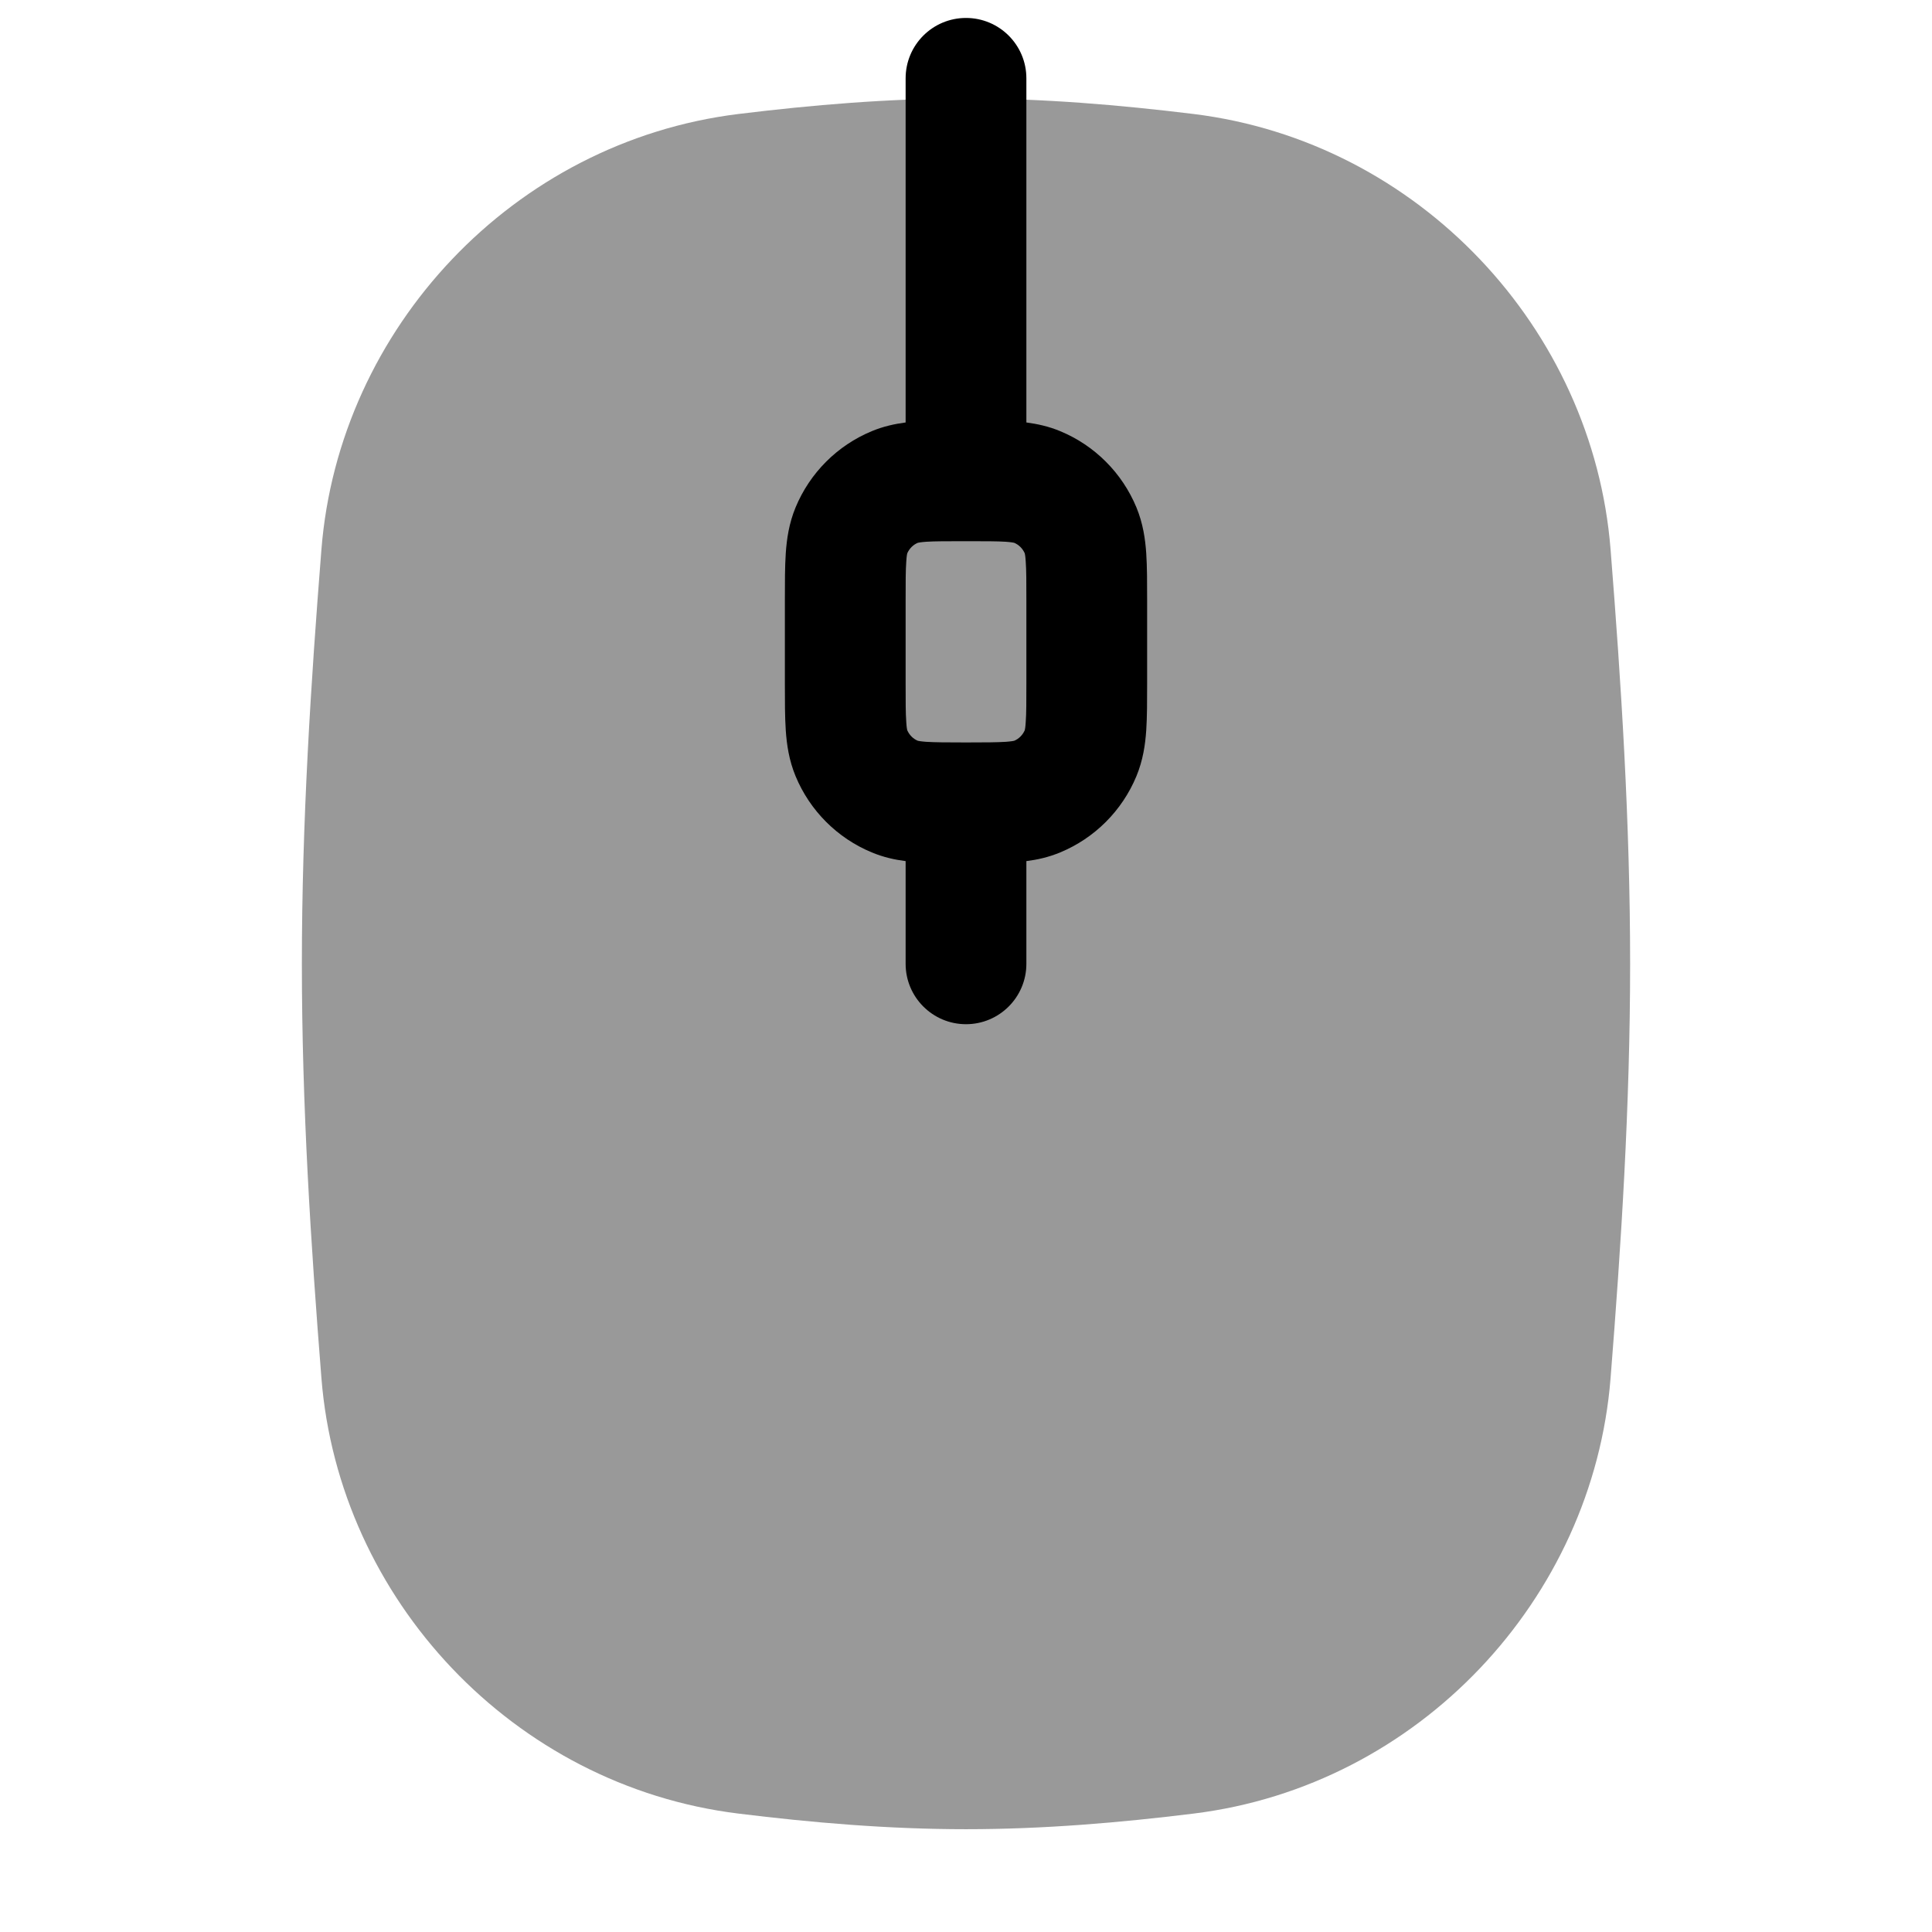 <svg width="24" height="24" viewBox="0 0 24 24" xmlns="http://www.w3.org/2000/svg">
<path opacity="0.4" d="M9.173 1.416C10.089 1.304 11.034 1.223 12 1.223C12.966 1.223 13.911 1.304 14.827 1.416C17.626 1.761 19.789 4.083 20.007 6.824C20.139 8.488 20.25 10.211 20.25 11.973C20.25 13.735 20.139 15.457 20.007 17.121C19.789 19.863 17.626 22.184 14.827 22.529C13.911 22.642 12.966 22.723 12 22.723C11.034 22.723 10.089 22.642 9.173 22.529C6.374 22.184 4.211 19.863 3.993 17.121C3.861 15.457 3.75 13.735 3.75 11.973C3.75 10.211 3.861 8.488 3.993 6.824C4.211 4.083 6.374 1.761 9.173 1.416Z" fill="currentColor"/>
<path fill-rule="evenodd" clip-rule="evenodd" d="M12.75 0.973C12.75 0.558 12.414 0.223 12 0.223C11.586 0.223 11.25 0.558 11.25 0.973L11.25 5.248C11.115 5.266 10.974 5.296 10.83 5.356C10.402 5.533 10.061 5.874 9.883 6.303C9.801 6.501 9.773 6.697 9.761 6.874C9.75 7.04 9.75 7.237 9.75 7.451V7.451V7.473V8.494V8.494C9.75 8.709 9.75 8.906 9.761 9.071C9.773 9.249 9.801 9.444 9.883 9.642C10.061 10.071 10.402 10.412 10.83 10.589C10.974 10.649 11.115 10.68 11.25 10.697L11.25 11.973C11.25 12.387 11.586 12.723 12 12.723C12.414 12.723 12.75 12.387 12.75 11.973V10.697C12.885 10.68 13.026 10.649 13.17 10.589C13.598 10.412 13.939 10.071 14.117 9.642C14.199 9.444 14.227 9.249 14.239 9.071C14.25 8.906 14.25 8.709 14.25 8.494V7.451C14.25 7.237 14.25 7.04 14.239 6.874C14.227 6.697 14.199 6.501 14.117 6.303C13.939 5.874 13.598 5.533 13.17 5.356C13.026 5.296 12.885 5.266 12.75 5.248V0.973ZM12.002 9.223C12.244 9.223 12.388 9.222 12.496 9.215C12.563 9.21 12.591 9.204 12.599 9.202C12.658 9.177 12.704 9.13 12.73 9.071C12.732 9.064 12.738 9.036 12.742 8.969C12.75 8.861 12.75 8.716 12.75 8.473V7.473C12.75 7.229 12.75 7.085 12.742 6.977C12.738 6.91 12.732 6.881 12.73 6.874C12.704 6.815 12.658 6.768 12.599 6.743C12.591 6.741 12.563 6.735 12.496 6.73C12.388 6.723 12.243 6.723 12 6.723C11.757 6.723 11.612 6.723 11.504 6.73C11.437 6.735 11.409 6.741 11.401 6.743C11.342 6.768 11.296 6.815 11.27 6.874C11.268 6.881 11.262 6.91 11.258 6.977C11.25 7.085 11.25 7.229 11.25 7.473V8.473C11.25 8.716 11.25 8.861 11.258 8.969C11.262 9.036 11.268 9.064 11.27 9.071C11.296 9.13 11.342 9.177 11.401 9.202C11.409 9.204 11.437 9.21 11.504 9.215C11.612 9.222 11.757 9.223 12 9.223C12.001 9.223 12.001 9.223 12.002 9.223Z" fill="currentColor"/>
</svg>
